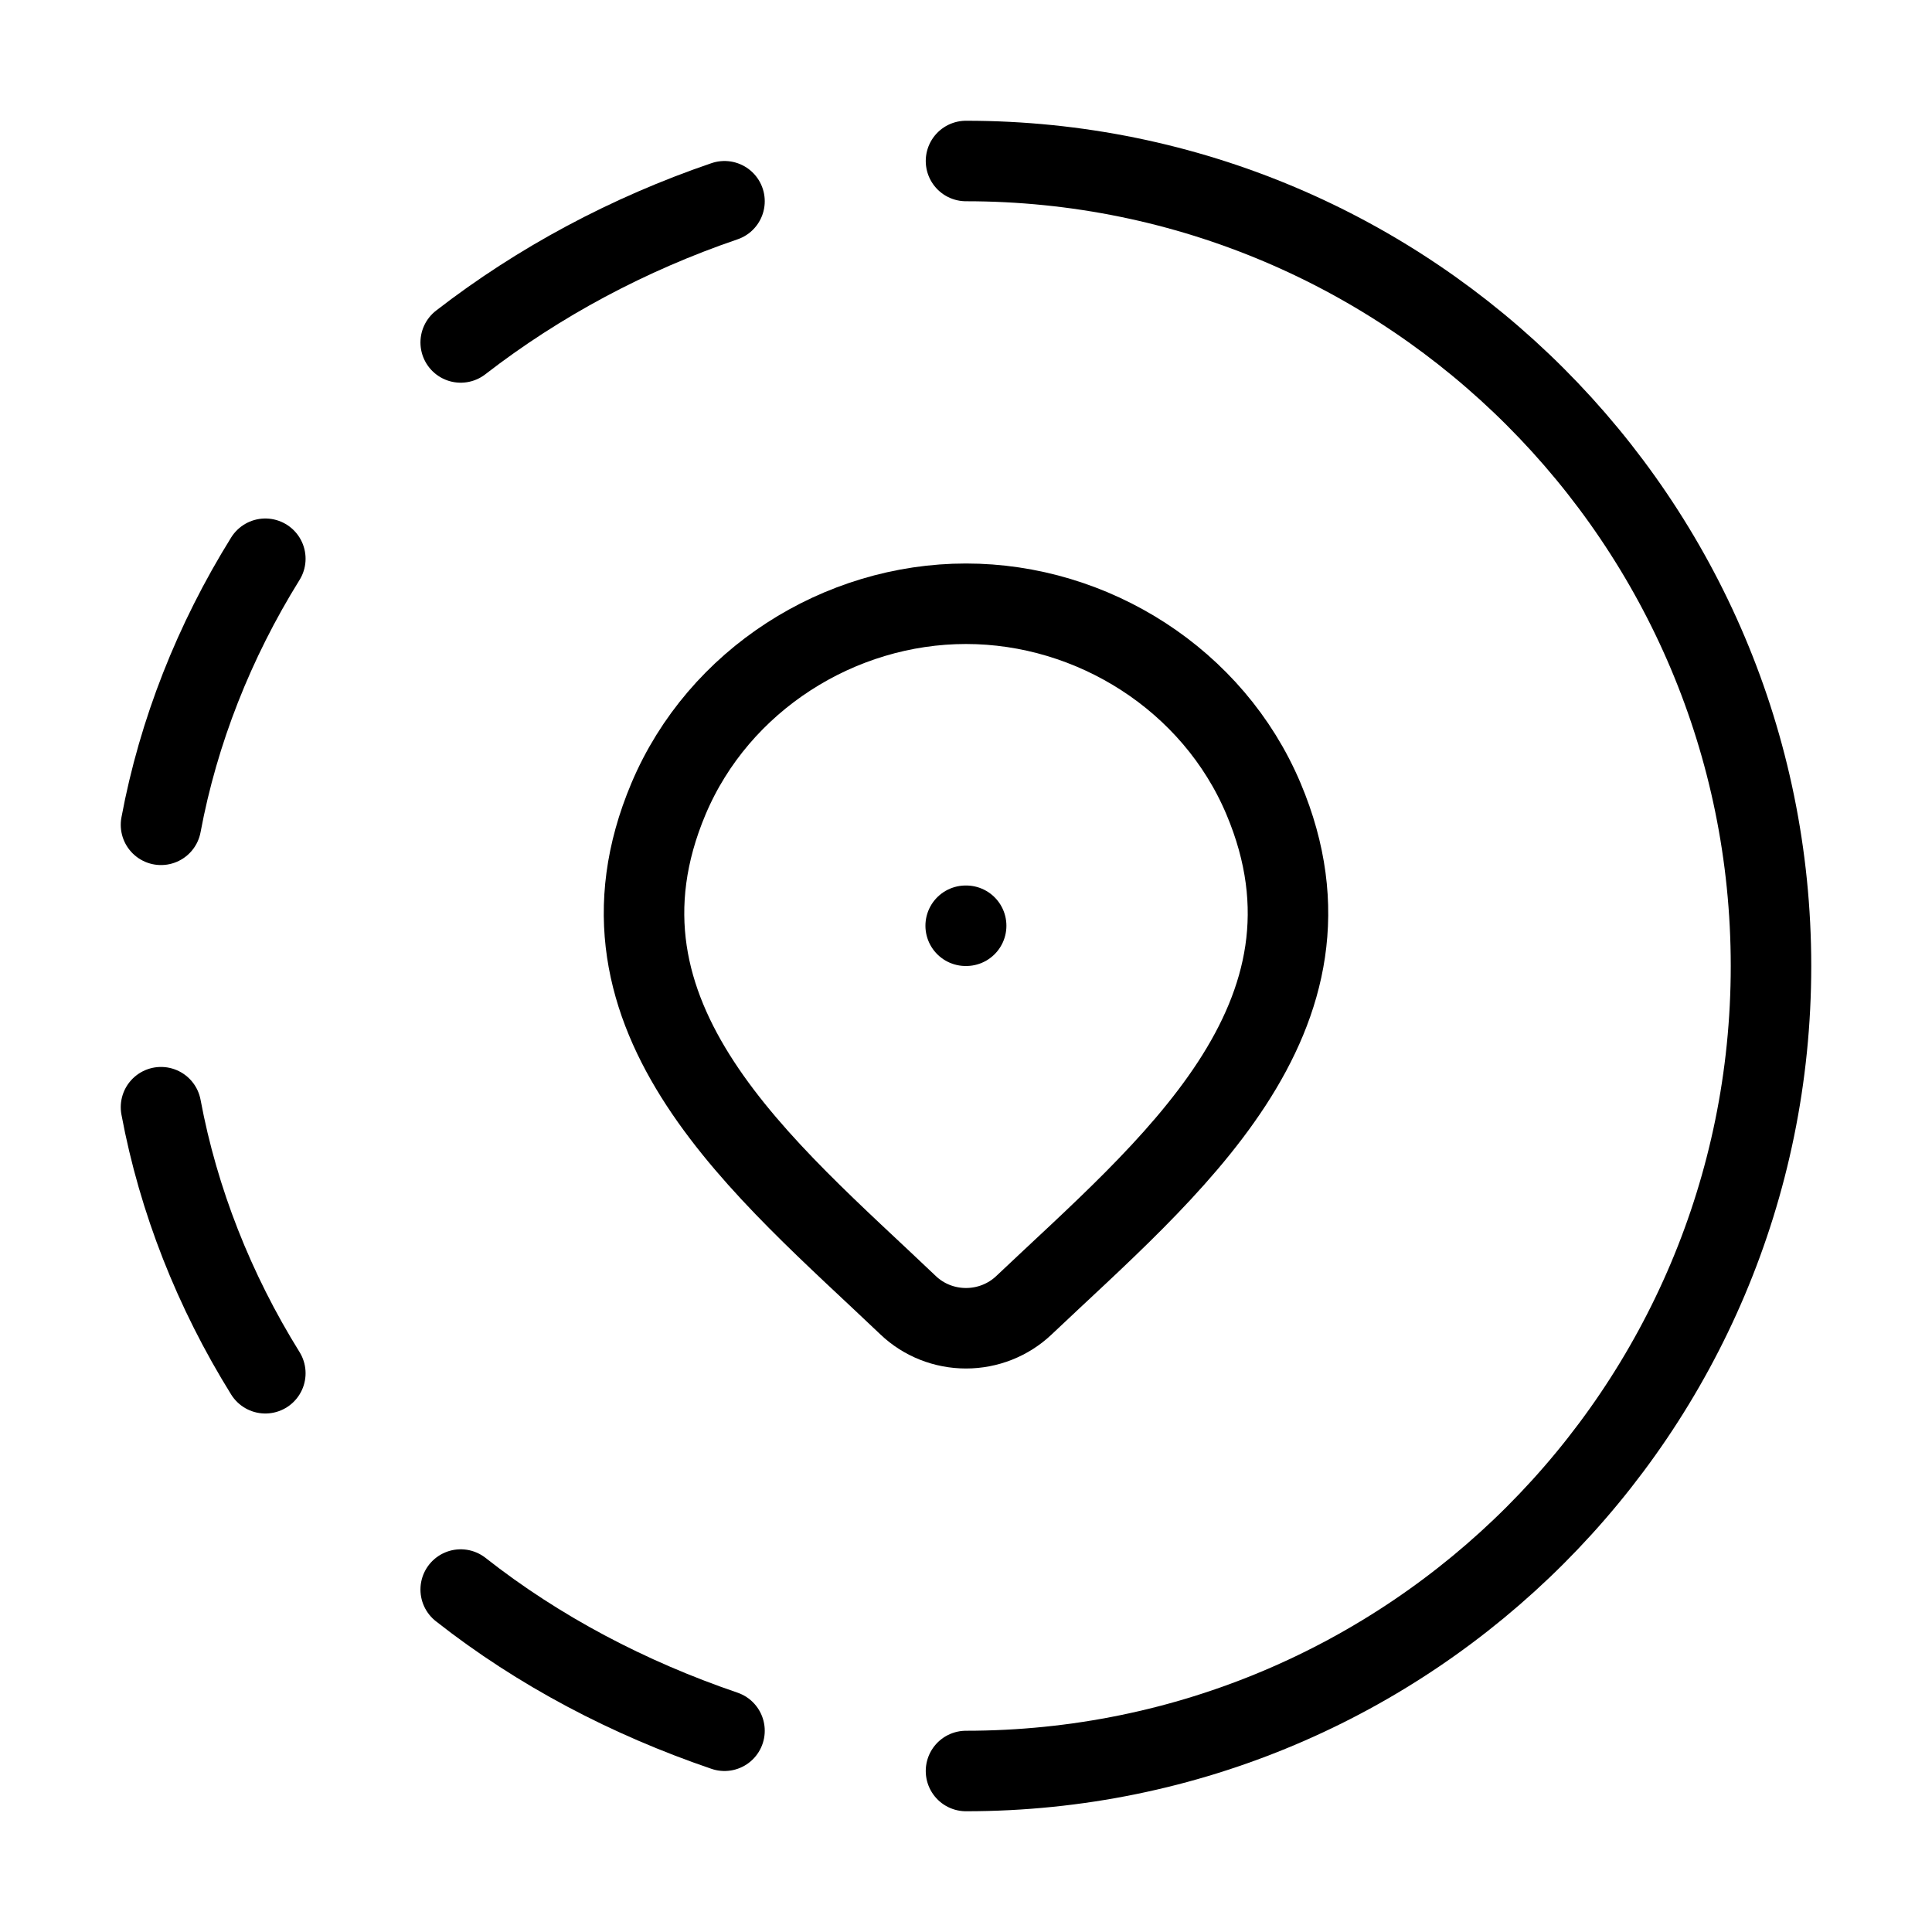 <svg xmlns="http://www.w3.org/2000/svg" viewBox="0 0 24 24" fill="none" stroke="currentColor" stroke-linecap="round" stroke-linejoin="round">
  <path d="M12 2C17.524 2 22 6.478 22 12C22 17.522 17.524 22 12 22" stroke="currentColor" key="k0" />
  <path d="M9 21.5C7.812 21.095 6.695 20.511 5.723 19.746M5.723 4.254C6.695 3.501 7.812 2.905 9 2.5M2 10.246C2.216 9.088 2.66 7.964 3.296 6.941M2 13.754C2.216 14.912 2.66 16.036 3.296 17.059" stroke="currentColor" key="k1" />
  <path d="M12.719 16.215C12.526 16.398 12.268 16.5 12 16.5C11.732 16.5 11.474 16.398 11.282 16.215C9.517 14.532 7.152 12.651 8.305 9.921C8.929 8.445 10.426 7.5 12 7.5C13.575 7.5 15.072 8.445 15.695 9.921C16.847 12.648 14.488 14.537 12.719 16.215Z" stroke="currentColor" key="k2" />
  <path d="M11.996 11.5H12.002" stroke="currentColor" key="k3" />
</svg>
